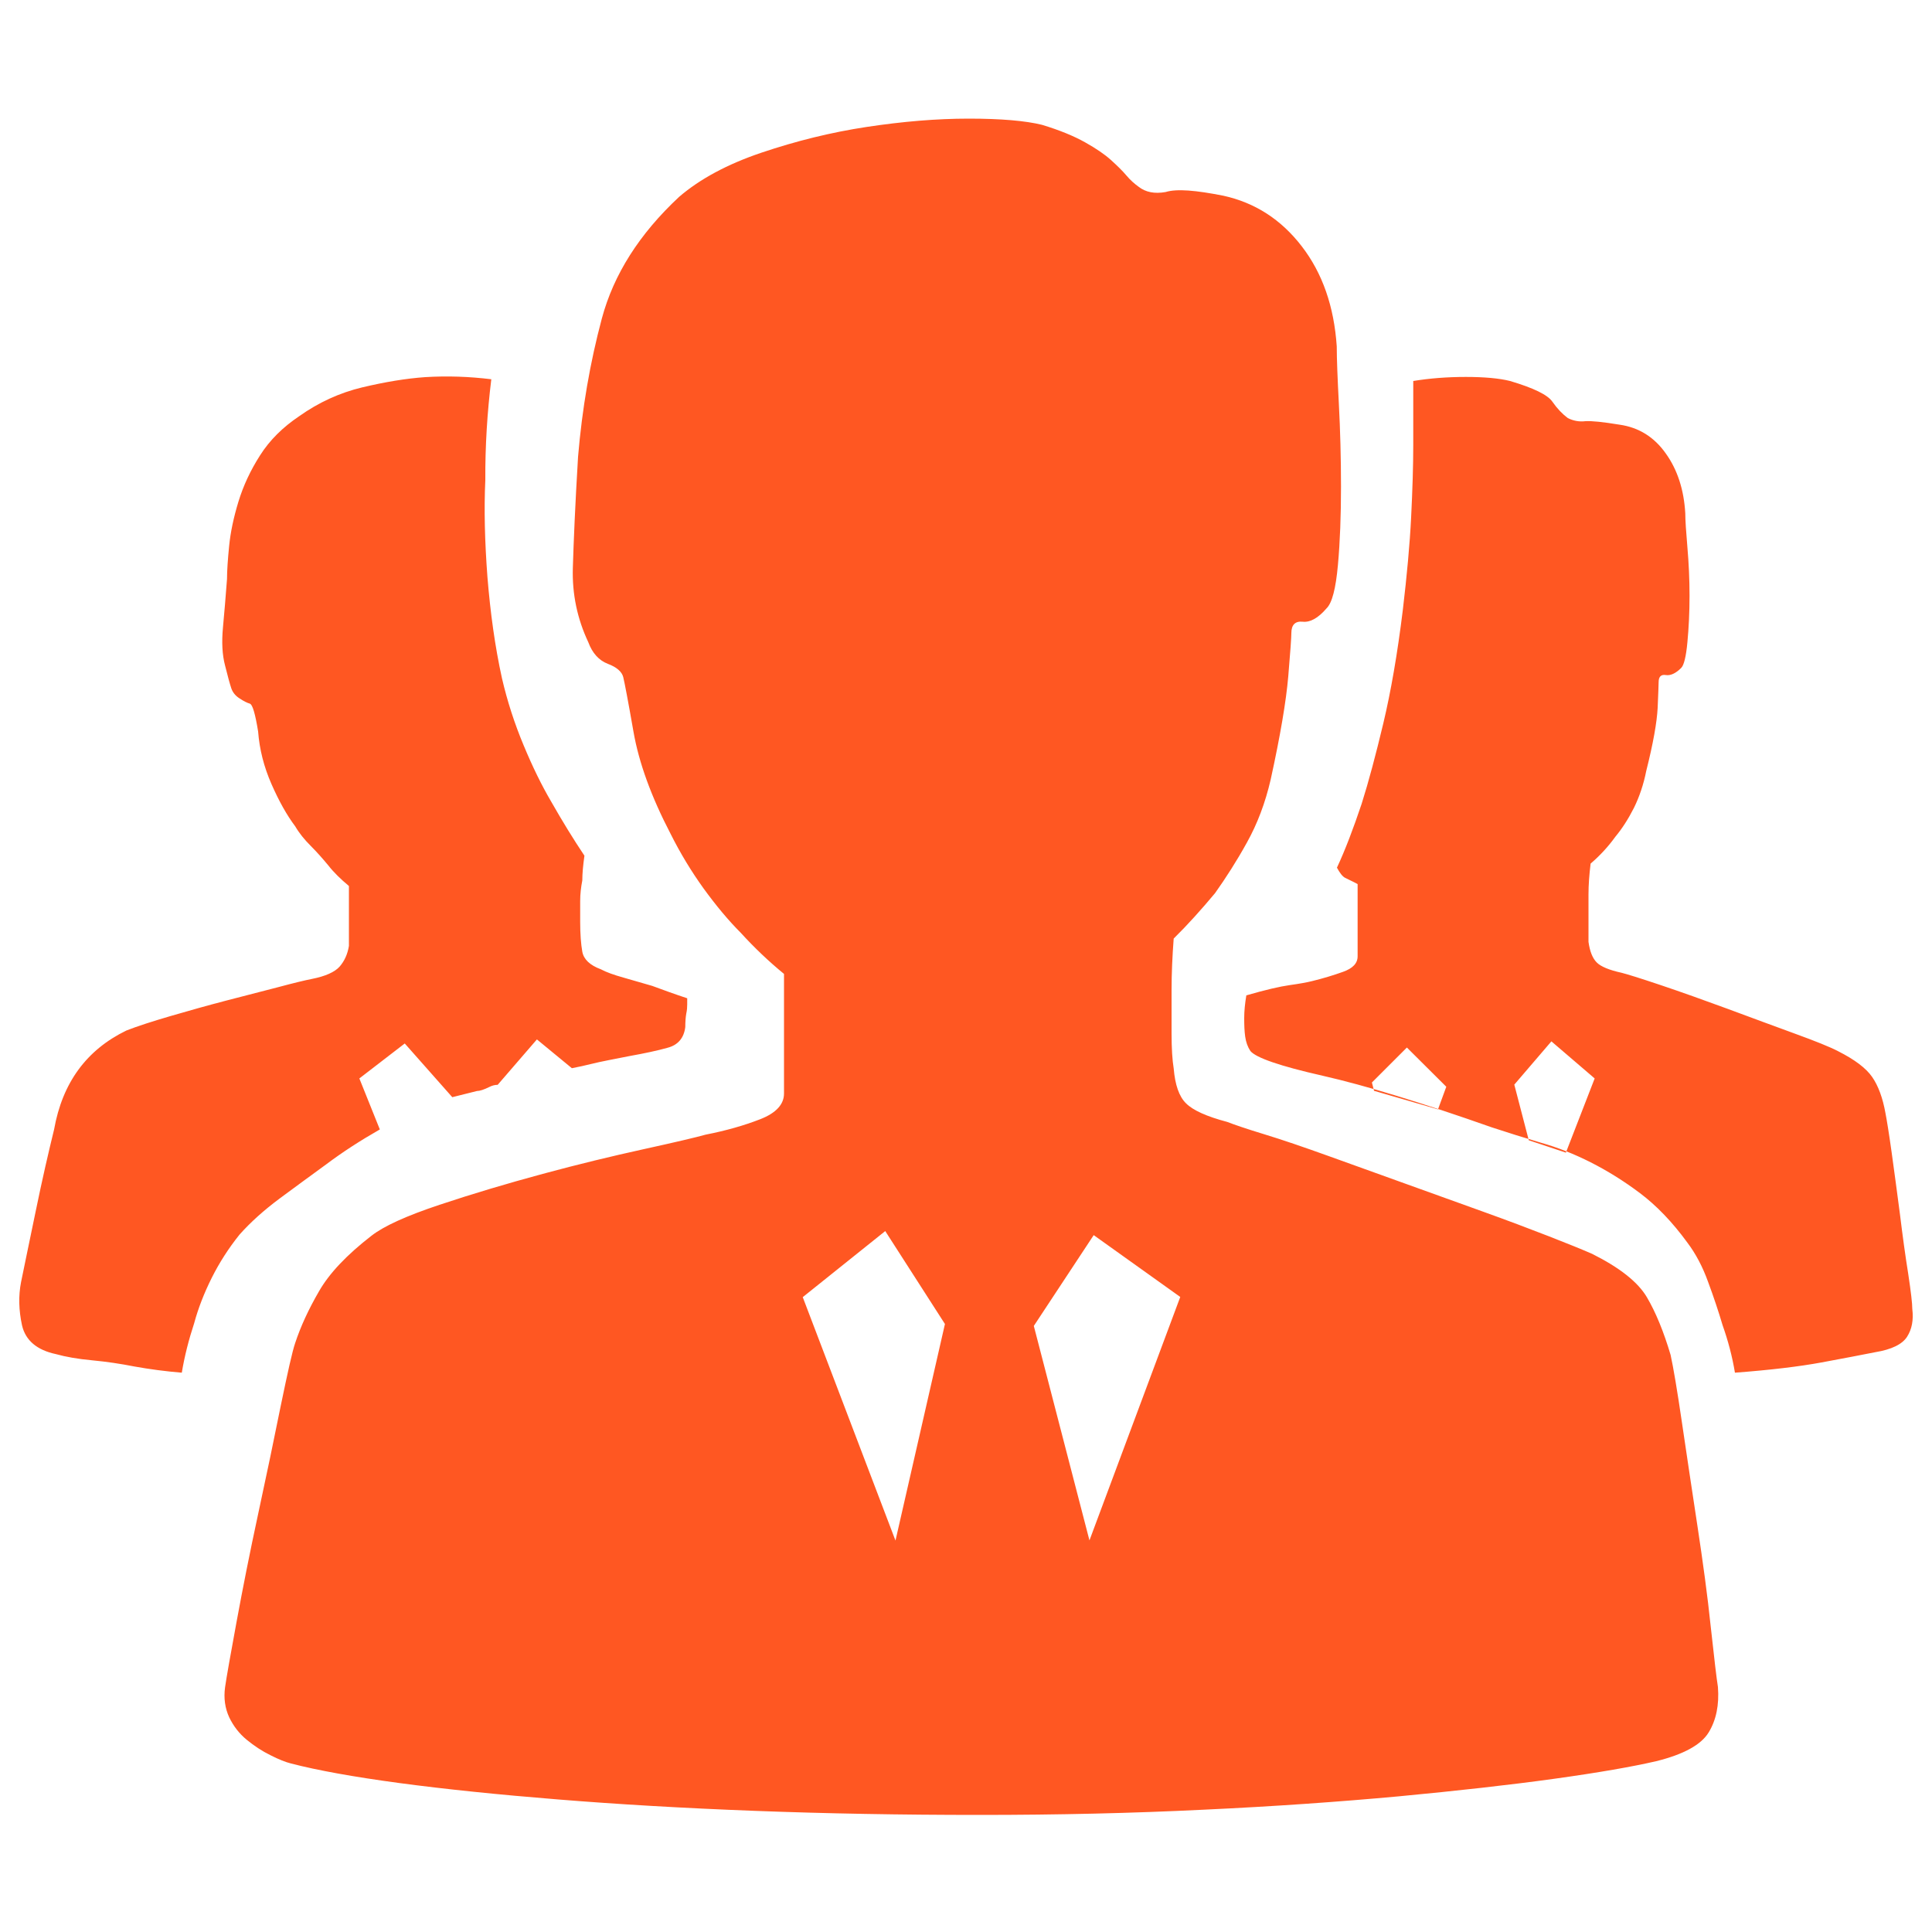 <svg width="30" height="30" viewBox="0 0 30 30" fill="none" xmlns="http://www.w3.org/2000/svg">
<path d="M18.996 3.039C19.488 3.147 19.893 3.408 20.214 3.825C20.535 4.242 20.715 4.758 20.757 5.379C20.757 5.571 20.769 5.871 20.79 6.276C20.811 6.681 20.823 7.11 20.823 7.557C20.823 8.004 20.808 8.412 20.775 8.775C20.742 9.138 20.685 9.363 20.598 9.447C20.469 9.597 20.346 9.666 20.229 9.654C20.112 9.642 20.052 9.702 20.052 9.831C20.052 9.894 20.037 10.119 20.004 10.503C19.971 10.887 19.881 11.421 19.731 12.105C19.647 12.468 19.524 12.792 19.362 13.083C19.203 13.371 19.035 13.632 18.867 13.869C18.654 14.124 18.441 14.361 18.225 14.574C18.204 14.85 18.192 15.117 18.192 15.375V16.047C18.192 16.281 18.204 16.464 18.225 16.59C18.246 16.845 18.309 17.028 18.417 17.133C18.525 17.241 18.738 17.337 19.056 17.421C19.164 17.463 19.356 17.529 19.632 17.613C19.908 17.697 20.241 17.811 20.625 17.949C21.009 18.087 21.411 18.231 21.825 18.381C22.242 18.531 22.641 18.675 23.025 18.813C23.409 18.951 23.751 19.08 24.051 19.197C24.351 19.314 24.573 19.404 24.723 19.47C25.149 19.683 25.434 19.908 25.572 20.142C25.71 20.376 25.833 20.676 25.941 21.039C25.983 21.231 26.043 21.582 26.118 22.095C26.193 22.608 26.274 23.142 26.358 23.697C26.442 24.252 26.514 24.774 26.565 25.266C26.619 25.758 26.655 26.067 26.676 26.196C26.697 26.475 26.649 26.709 26.532 26.901C26.415 27.093 26.142 27.243 25.716 27.348C25.353 27.432 24.825 27.525 24.132 27.621C23.439 27.717 22.632 27.807 21.714 27.894C20.796 27.978 19.788 28.05 18.687 28.101C17.589 28.155 16.428 28.182 15.213 28.182C13.995 28.182 12.834 28.161 11.724 28.119C10.614 28.077 9.594 28.017 8.667 27.942C7.737 27.867 6.918 27.783 6.201 27.687C5.487 27.591 4.926 27.489 4.521 27.384C4.437 27.363 4.329 27.321 4.2 27.255C4.071 27.192 3.948 27.111 3.831 27.015C3.714 26.919 3.624 26.802 3.558 26.664C3.495 26.526 3.471 26.37 3.495 26.199C3.516 26.049 3.576 25.713 3.672 25.191C3.768 24.669 3.879 24.108 4.008 23.511C4.137 22.914 4.254 22.353 4.359 21.831C4.467 21.309 4.539 20.982 4.584 20.853C4.668 20.598 4.791 20.331 4.953 20.052C5.112 19.773 5.385 19.485 5.769 19.188C5.961 19.038 6.312 18.879 6.825 18.708C7.338 18.537 7.872 18.378 8.427 18.228C8.982 18.078 9.504 17.952 9.996 17.844C10.488 17.736 10.806 17.661 10.956 17.619C11.277 17.556 11.559 17.475 11.805 17.379C12.051 17.283 12.174 17.148 12.174 16.98V15.123C11.94 14.931 11.715 14.718 11.502 14.484C11.31 14.292 11.118 14.061 10.926 13.797C10.734 13.53 10.563 13.248 10.413 12.948C10.113 12.372 9.921 11.844 9.837 11.364C9.753 10.884 9.699 10.602 9.678 10.515C9.657 10.431 9.576 10.359 9.438 10.308C9.3 10.254 9.198 10.143 9.135 9.972C8.964 9.609 8.883 9.225 8.895 8.82C8.907 8.415 8.931 7.839 8.976 7.092C9.039 6.345 9.162 5.631 9.345 4.947C9.528 4.263 9.927 3.633 10.545 3.057C10.866 2.781 11.292 2.55 11.826 2.37C12.36 2.19 12.903 2.055 13.458 1.971C14.013 1.887 14.541 1.842 15.042 1.842C15.543 1.842 15.924 1.875 16.179 1.938C16.458 2.022 16.68 2.115 16.851 2.211C17.022 2.307 17.154 2.397 17.25 2.484C17.346 2.571 17.427 2.649 17.49 2.724C17.553 2.799 17.619 2.856 17.682 2.901C17.79 2.985 17.928 3.012 18.099 2.982C18.273 2.928 18.57 2.955 18.996 3.039ZM16.053 20.589L16.917 23.919L18.327 20.139L16.983 19.179L16.053 20.589ZM13.746 19.116L12.465 20.142L13.905 23.922L14.673 20.559L13.746 19.116ZM25.146 6.594C25.446 6.636 25.686 6.786 25.866 7.041C26.049 7.296 26.148 7.608 26.169 7.971C26.169 8.079 26.181 8.253 26.202 8.499C26.223 8.745 26.235 8.994 26.235 9.252C26.235 9.507 26.223 9.747 26.202 9.972C26.181 10.197 26.148 10.329 26.106 10.371C26.022 10.455 25.941 10.494 25.866 10.482C25.791 10.47 25.755 10.509 25.755 10.593C25.755 10.635 25.749 10.77 25.74 10.992C25.728 11.217 25.671 11.541 25.563 11.97C25.521 12.183 25.455 12.375 25.371 12.546C25.284 12.717 25.188 12.867 25.083 12.993C24.975 13.143 24.849 13.281 24.699 13.41C24.678 13.581 24.666 13.74 24.666 13.89V14.625C24.687 14.775 24.729 14.88 24.795 14.946C24.858 15.009 24.987 15.063 25.179 15.105C25.263 15.126 25.467 15.189 25.788 15.297C26.109 15.405 26.454 15.528 26.829 15.666C27.201 15.804 27.549 15.933 27.87 16.05C28.191 16.167 28.416 16.257 28.542 16.323C28.797 16.452 28.974 16.584 29.07 16.722C29.166 16.86 29.235 17.049 29.277 17.283C29.298 17.391 29.331 17.592 29.373 17.892C29.415 18.192 29.457 18.51 29.502 18.852C29.544 19.194 29.586 19.503 29.631 19.782C29.673 20.061 29.694 20.241 29.694 20.325C29.715 20.496 29.688 20.64 29.613 20.757C29.538 20.874 29.373 20.955 29.118 20.997C28.905 21.039 28.626 21.093 28.284 21.156C27.942 21.219 27.495 21.273 26.94 21.315C26.898 21.06 26.832 20.814 26.748 20.577C26.685 20.364 26.61 20.139 26.523 19.905C26.439 19.671 26.331 19.467 26.202 19.296C25.968 18.975 25.722 18.72 25.467 18.528C25.212 18.336 24.954 18.177 24.699 18.048C24.444 17.919 24.186 17.817 23.931 17.745C23.676 17.67 23.418 17.589 23.163 17.505C22.074 17.121 21.198 16.854 20.538 16.704C19.875 16.554 19.503 16.425 19.416 16.32C19.374 16.257 19.347 16.182 19.335 16.095C19.323 16.011 19.32 15.915 19.32 15.807C19.32 15.699 19.332 15.582 19.353 15.456C19.653 15.369 19.875 15.318 20.025 15.297C20.175 15.276 20.292 15.255 20.376 15.234C20.547 15.192 20.706 15.144 20.856 15.09C21.006 15.036 21.081 14.958 21.081 14.85V13.728L21.018 13.695L20.889 13.632C20.847 13.611 20.805 13.557 20.76 13.473C20.889 13.197 21.015 12.864 21.144 12.48C21.252 12.138 21.363 11.721 21.48 11.232C21.597 10.74 21.699 10.155 21.783 9.471C21.846 8.937 21.891 8.457 21.912 8.031C21.933 7.605 21.945 7.23 21.945 6.909V5.916C22.2 5.874 22.473 5.853 22.761 5.853C23.049 5.853 23.28 5.874 23.448 5.916C23.811 6.024 24.03 6.129 24.105 6.237C24.18 6.345 24.261 6.429 24.345 6.492C24.429 6.534 24.522 6.552 24.618 6.54C24.714 6.534 24.891 6.552 25.146 6.594ZM23.514 16.842L23.739 17.706L24.315 17.898L24.762 16.746L24.09 16.17L23.514 16.842ZM21.846 16.266L21.303 16.809L21.336 16.938L22.329 17.226L22.458 16.875L21.846 16.266ZM7.629 5.889C7.287 5.847 6.945 5.835 6.603 5.856C6.303 5.877 5.979 5.931 5.625 6.015C5.274 6.099 4.947 6.249 4.647 6.462C4.392 6.633 4.188 6.834 4.038 7.071C3.888 7.305 3.777 7.545 3.702 7.791C3.627 8.037 3.579 8.265 3.558 8.478C3.537 8.691 3.525 8.862 3.525 8.991C3.504 9.27 3.483 9.519 3.462 9.744C3.441 9.969 3.45 10.167 3.495 10.335C3.537 10.506 3.57 10.623 3.591 10.686C3.612 10.749 3.654 10.803 3.72 10.845C3.783 10.887 3.837 10.914 3.879 10.926C3.921 10.938 3.963 11.082 4.008 11.358C4.029 11.637 4.098 11.907 4.215 12.174C4.332 12.441 4.455 12.66 4.584 12.831C4.647 12.939 4.728 13.038 4.824 13.134C4.92 13.23 5.01 13.332 5.097 13.437C5.181 13.545 5.289 13.65 5.418 13.758V14.142V14.688C5.397 14.817 5.349 14.922 5.274 15.009C5.199 15.093 5.055 15.159 4.842 15.201C4.734 15.222 4.56 15.264 4.314 15.33C4.068 15.393 3.801 15.462 3.513 15.537C3.225 15.612 2.937 15.693 2.649 15.777C2.361 15.861 2.13 15.936 1.962 16.002C1.344 16.302 0.969 16.812 0.84 17.538C0.756 17.88 0.657 18.306 0.552 18.819C0.444 19.332 0.372 19.695 0.327 19.908C0.285 20.121 0.291 20.346 0.342 20.58C0.396 20.814 0.573 20.964 0.87 21.027C1.02 21.069 1.206 21.102 1.431 21.123C1.656 21.144 1.875 21.177 2.088 21.219C2.322 21.261 2.568 21.294 2.823 21.315C2.865 21.06 2.931 20.802 3.015 20.547C3.078 20.313 3.171 20.076 3.288 19.842C3.405 19.608 3.549 19.383 3.72 19.17C3.891 18.978 4.098 18.792 4.344 18.609C4.59 18.426 4.83 18.252 5.064 18.081C5.319 17.889 5.598 17.709 5.898 17.538L5.58 16.746L6.285 16.203L7.023 17.037L7.407 16.941C7.449 16.941 7.515 16.92 7.599 16.878C7.641 16.857 7.683 16.845 7.728 16.845L8.337 16.14L8.88 16.587C8.988 16.566 9.084 16.545 9.168 16.524C9.252 16.503 9.348 16.482 9.456 16.461L9.777 16.398C10.011 16.356 10.209 16.314 10.368 16.269C10.527 16.227 10.62 16.119 10.641 15.948C10.641 15.864 10.647 15.792 10.656 15.741C10.668 15.687 10.671 15.639 10.671 15.597V15.501C10.479 15.438 10.299 15.372 10.128 15.309L9.681 15.18C9.531 15.138 9.414 15.096 9.33 15.051C9.159 14.988 9.063 14.895 9.042 14.778C9.021 14.661 9.009 14.505 9.009 14.313V13.992C9.009 13.884 9.021 13.779 9.042 13.671C9.042 13.563 9.054 13.437 9.075 13.287C8.904 13.032 8.733 12.753 8.562 12.453C8.412 12.198 8.268 11.904 8.13 11.571C7.992 11.241 7.878 10.893 7.794 10.53C7.686 10.038 7.614 9.516 7.569 8.961C7.527 8.406 7.515 7.905 7.536 7.455C7.533 6.924 7.566 6.402 7.629 5.889Z" fill="#FF5722"/>
</svg>
